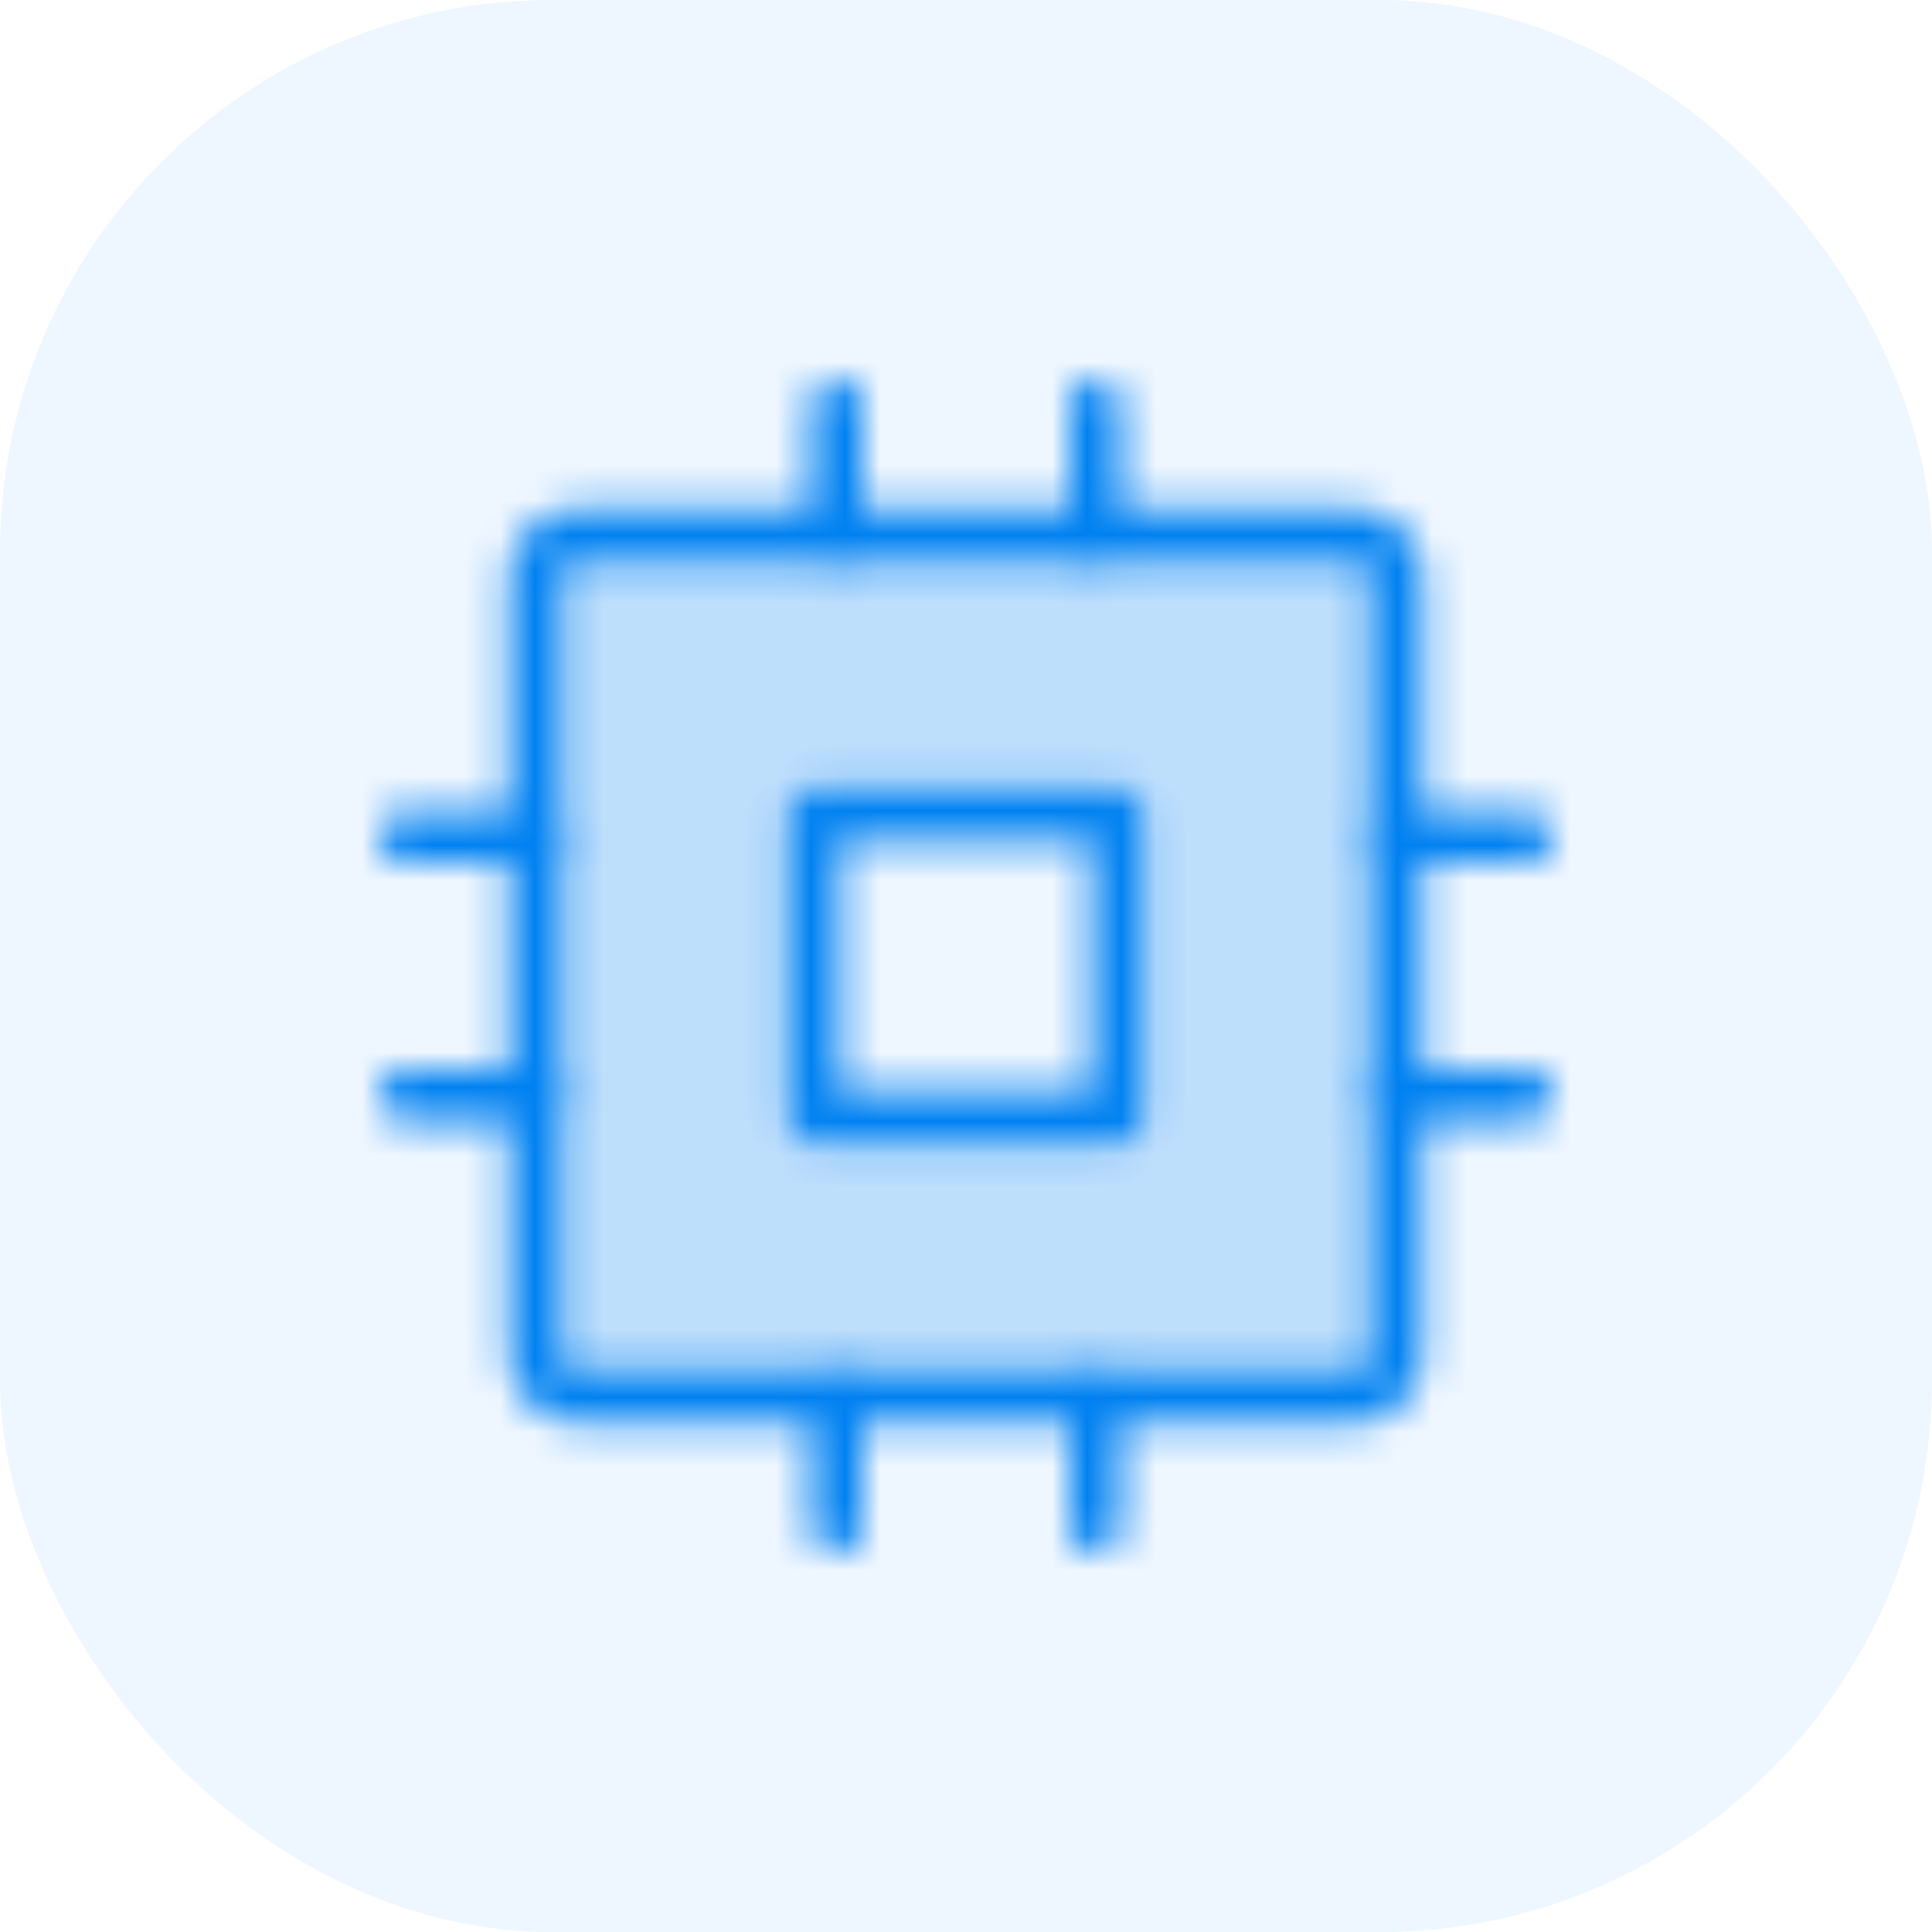 <svg width="56" height="56" viewBox="0 0 56 56" fill="none" xmlns="http://www.w3.org/2000/svg">
<g clip-path="url(#clip0_4103_36638)">
<rect width="56" height="56" rx="16" fill="#0080FF" fill-opacity="0.07"/>
<mask id="mask0_4103_36638" style="mask-type:alpha" maskUnits="userSpaceOnUse" x="8" y="8" width="40" height="40">
<path opacity="0.2" d="M39.25 15.5H16.75C16.419 15.5 16.101 15.632 15.866 15.866C15.632 16.101 15.5 16.419 15.5 16.75V39.25C15.5 39.581 15.632 39.9 15.866 40.134C16.101 40.368 16.419 40.5 16.75 40.5H39.25C39.581 40.5 39.9 40.368 40.134 40.134C40.368 39.9 40.5 39.581 40.5 39.25V16.75C40.5 16.419 40.368 16.101 40.134 15.866C39.9 15.632 39.581 15.5 39.25 15.5ZM32.375 32.375H23.625V23.625H32.375V32.375Z" fill="black"/>
<path d="M32.375 23.625H23.625V32.375H32.375V23.625Z" stroke="black" stroke-width="1.5" stroke-linecap="round" stroke-linejoin="round"/>
<path d="M39.25 15.5H16.75C16.06 15.5 15.5 16.06 15.5 16.75V39.25C15.5 39.94 16.06 40.5 16.75 40.5H39.25C39.94 40.5 40.5 39.94 40.5 39.25V16.75C40.5 16.06 39.94 15.5 39.25 15.5Z" stroke="black" stroke-width="1.5" stroke-linecap="round" stroke-linejoin="round"/>
<path d="M40.5 24.25H44.25" stroke="black" stroke-width="1.5" stroke-linecap="round" stroke-linejoin="round"/>
<path d="M40.5 31.75H44.25" stroke="black" stroke-width="1.5" stroke-linecap="round" stroke-linejoin="round"/>
<path d="M11.75 24.25H15.5" stroke="black" stroke-width="1.5" stroke-linecap="round" stroke-linejoin="round"/>
<path d="M11.75 31.75H15.5" stroke="black" stroke-width="1.5" stroke-linecap="round" stroke-linejoin="round"/>
<path d="M31.75 40.5V44.25" stroke="black" stroke-width="1.5" stroke-linecap="round" stroke-linejoin="round"/>
<path d="M24.25 40.5V44.25" stroke="black" stroke-width="1.5" stroke-linecap="round" stroke-linejoin="round"/>
<path d="M31.75 11.75V15.5" stroke="black" stroke-width="1.5" stroke-linecap="round" stroke-linejoin="round"/>
<path d="M24.25 11.75V15.5" stroke="black" stroke-width="1.5" stroke-linecap="round" stroke-linejoin="round"/>
</mask>
<g mask="url(#mask0_4103_36638)">
<rect x="8" y="8" width="40" height="40" fill="#0081F1"/>
</g>
</g>
<defs>
<clipPath id="clip0_4103_36638">
<rect width="56" height="56" fill="white"/>
</clipPath>
</defs>
</svg>
